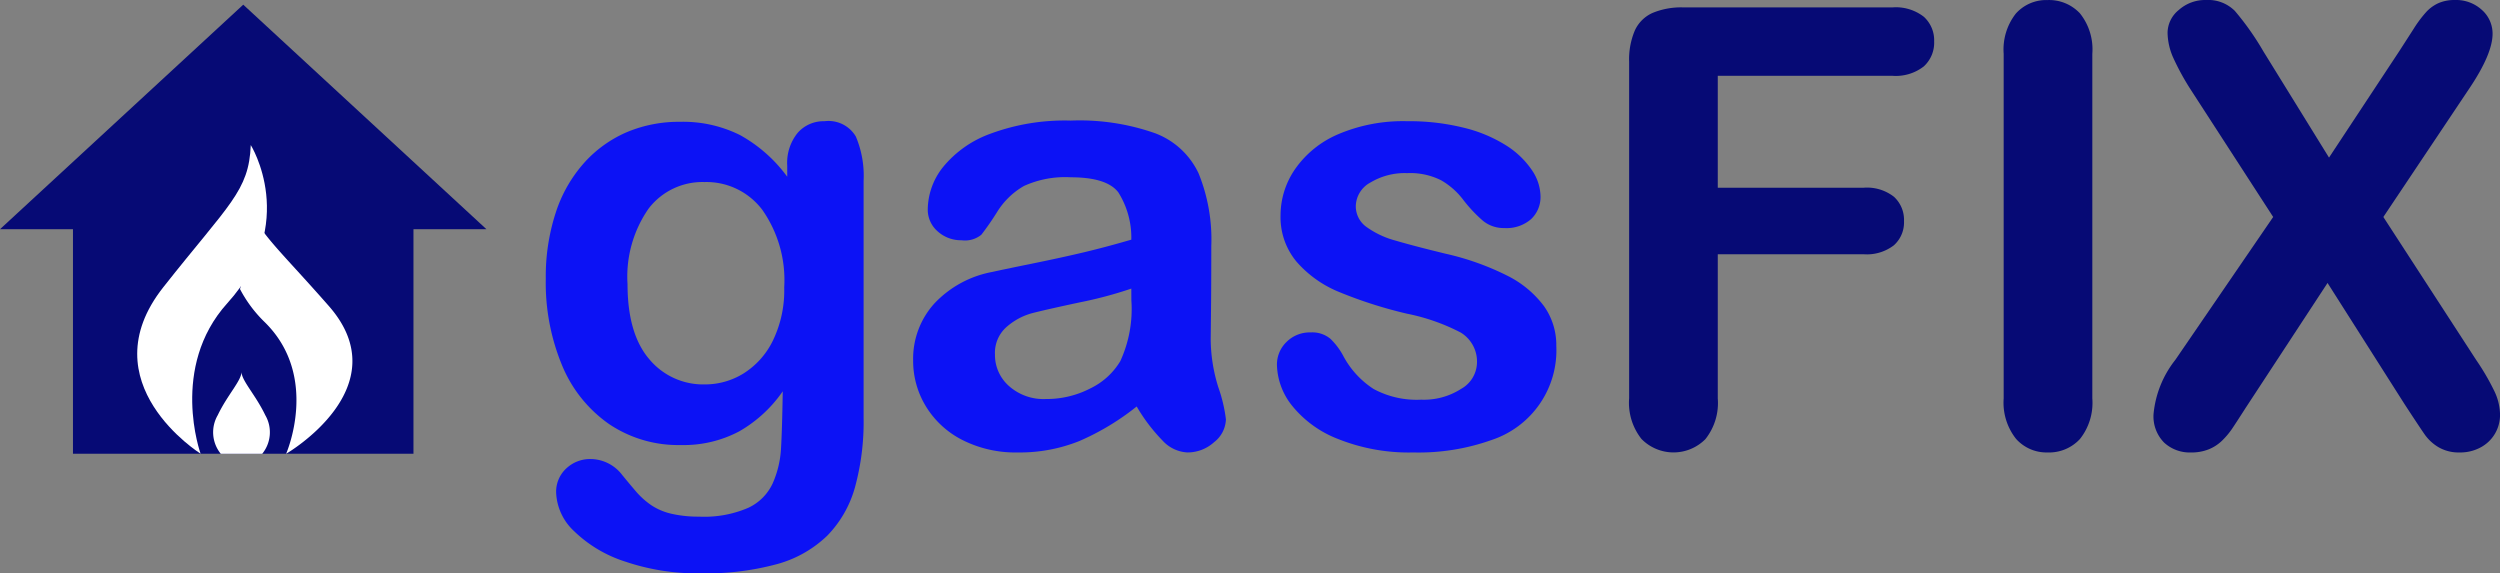 <svg xmlns="http://www.w3.org/2000/svg" width="219.786" height="50.403" viewBox="0 0 219.786 50.403">
  <rect x="0" y="0" width="219.786" height="50.403" fill="#808080" stroke="none"/>
  <g id="gas-fix" transform="translate(-112 -88.11)">
    <g id="Group_1051" data-name="Group 1051">
      <g id="gas-fix-text" transform="translate(1.549 -133.36)">
        <g id="Group_32" data-name="Group 32" transform="translate(158.431 221.47)">
          <path id="Path_10" data-name="Path 10" d="M404.986,328.816v20.807a21.8,21.8,0,0,1-.761,6.14,9.833,9.833,0,0,1-2.44,4.25,10.235,10.235,0,0,1-4.4,2.493,23.914,23.914,0,0,1-6.756.813,19.651,19.651,0,0,1-6.612-1.036,11.424,11.424,0,0,1-4.487-2.676,4.881,4.881,0,0,1-1.574-3.372,2.781,2.781,0,0,1,.892-2.138,3.053,3.053,0,0,1,2.152-.826,3.527,3.527,0,0,1,2.755,1.391q.577.708,1.194,1.43a6.974,6.974,0,0,0,1.364,1.233,5.348,5.348,0,0,0,1.8.761,10.506,10.506,0,0,0,2.414.249,9.776,9.776,0,0,0,4.316-.774A4.423,4.423,0,0,0,397,355.395a8.722,8.722,0,0,0,.721-2.978q.1-1.587.157-5.1a11.769,11.769,0,0,1-3.818,3.516,10.427,10.427,0,0,1-5.156,1.207,10.869,10.869,0,0,1-6.284-1.837,11.726,11.726,0,0,1-4.132-5.143,18.932,18.932,0,0,1-1.443-7.635,18.1,18.1,0,0,1,.879-5.825,12.212,12.212,0,0,1,2.506-4.382,10.727,10.727,0,0,1,3.752-2.689,11.8,11.8,0,0,1,4.67-.905,11.228,11.228,0,0,1,5.274,1.168,12.837,12.837,0,0,1,4.146,3.66v-.971a4.173,4.173,0,0,1,.918-2.886,3.028,3.028,0,0,1,2.361-1.023,2.784,2.784,0,0,1,2.755,1.351A8.871,8.871,0,0,1,404.986,328.816Zm-20.754,9.078q0,4.356,1.9,6.586a6.165,6.165,0,0,0,4.919,2.23,6.418,6.418,0,0,0,3.372-.958,7.027,7.027,0,0,0,2.584-2.886,10.1,10.1,0,0,0,1-4.684,10.749,10.749,0,0,0-1.928-6.822,6.157,6.157,0,0,0-5.077-2.44,5.96,5.96,0,0,0-4.919,2.335A10.467,10.467,0,0,0,384.232,337.894Z" transform="translate(-377.043 -312.915)" fill="#0c12f5"/>
          <path id="Path_11" data-name="Path 11" d="M516.91,348.509a22.17,22.17,0,0,1-5.025,3.031,14.052,14.052,0,0,1-5.444,1.01,10.32,10.32,0,0,1-4.841-1.089,7.962,7.962,0,0,1-3.214-2.952,7.656,7.656,0,0,1-1.128-4.041,7.233,7.233,0,0,1,1.863-5.011,9.317,9.317,0,0,1,5.116-2.781q.682-.157,3.385-.708t4.631-1.01q1.929-.459,4.185-1.115a7.474,7.474,0,0,0-1.142-4.159q-1.01-1.325-4.185-1.325a8.724,8.724,0,0,0-4.106.761,6.67,6.67,0,0,0-2.361,2.283,24.192,24.192,0,0,1-1.391,2.007,2.28,2.28,0,0,1-1.745.485,3.052,3.052,0,0,1-2.086-.774,2.52,2.52,0,0,1-.879-1.981,6.06,6.06,0,0,1,1.338-3.673,9.574,9.574,0,0,1,4.172-2.939,18.8,18.8,0,0,1,7.058-1.154,19.977,19.977,0,0,1,7.425,1.115,6.9,6.9,0,0,1,3.818,3.529,15.431,15.431,0,0,1,1.115,6.4q0,2.519-.013,4.277t-.039,3.91a14.4,14.4,0,0,0,.669,4.211,13.307,13.307,0,0,1,.669,2.821,2.64,2.64,0,0,1-1.037,2.007,3.473,3.473,0,0,1-2.348.905,3.168,3.168,0,0,1-2.178-1.036A15.369,15.369,0,0,1,516.91,348.509Zm-.472-10.364a36.047,36.047,0,0,1-4.579,1.22q-3,.643-4.159.945a5.662,5.662,0,0,0-2.2,1.181,3.024,3.024,0,0,0-1.049,2.453,3.633,3.633,0,0,0,1.233,2.768,4.563,4.563,0,0,0,3.227,1.141,8.394,8.394,0,0,0,3.923-.932,6.214,6.214,0,0,0,2.637-2.4,10.968,10.968,0,0,0,.971-5.352Z" transform="translate(-464.959 -312.773)" fill="#0c12f5"/>
          <path id="Path_12" data-name="Path 12" d="M640.86,343.325a8.308,8.308,0,0,1-5.707,8.278,19.118,19.118,0,0,1-6.861,1.089,16.738,16.738,0,0,1-6.612-1.181,9.627,9.627,0,0,1-4.067-2.952A5.945,5.945,0,0,1,616.3,345a2.754,2.754,0,0,1,.84-2.02,2.88,2.88,0,0,1,2.125-.84A2.481,2.481,0,0,1,621,342.7a6.04,6.04,0,0,1,1.154,1.548,7.848,7.848,0,0,0,2.637,2.86,7.954,7.954,0,0,0,4.185.944,6.046,6.046,0,0,0,3.529-.958,2.694,2.694,0,0,0,1.377-2.191,2.982,2.982,0,0,0-1.43-2.755,17.7,17.7,0,0,0-4.71-1.653,39,39,0,0,1-6.022-1.929,9.911,9.911,0,0,1-3.713-2.663,6.1,6.1,0,0,1-1.39-4.067,7.172,7.172,0,0,1,1.286-4.067,8.817,8.817,0,0,1,3.791-3.057,14.521,14.521,0,0,1,6.048-1.141,19.885,19.885,0,0,1,5,.577,12.478,12.478,0,0,1,3.7,1.548,7.641,7.641,0,0,1,2.256,2.152,4.212,4.212,0,0,1,.774,2.309,2.666,2.666,0,0,1-.826,2.02,3.272,3.272,0,0,1-2.348.787,2.876,2.876,0,0,1-1.876-.63,12.365,12.365,0,0,1-1.771-1.889,6.48,6.48,0,0,0-1.915-1.679,6.035,6.035,0,0,0-2.991-.63,5.857,5.857,0,0,0-3.227.826,2.411,2.411,0,0,0-1.286,2.06,2.23,2.23,0,0,0,.945,1.85,7.83,7.83,0,0,0,2.545,1.194q1.6.472,4.408,1.155a23.566,23.566,0,0,1,5.444,1.942,9.052,9.052,0,0,1,3.2,2.663A5.9,5.9,0,0,1,640.86,343.325Z" transform="translate(-552.018 -312.915)" fill="#0c12f5"/>
          <path id="Path_13" data-name="Path 13" d="M754.677,292.369H739.328v9.839h12.83a3.847,3.847,0,0,1,2.663.8,2.751,2.751,0,0,1,.879,2.138,2.692,2.692,0,0,1-.892,2.125,3.9,3.9,0,0,1-2.65.787h-12.83v12.673a5.1,5.1,0,0,1-1.089,3.581,3.944,3.944,0,0,1-5.615-.013,5.109,5.109,0,0,1-1.089-3.568v-29.6a6.483,6.483,0,0,1,.5-2.742,3.1,3.1,0,0,1,1.561-1.548,6.566,6.566,0,0,1,2.716-.485h18.366a4,4,0,0,1,2.768.826,2.793,2.793,0,0,1,.905,2.165,2.824,2.824,0,0,1-.905,2.191A4,4,0,0,1,754.677,292.369Z" transform="translate(-636.291 -285.705)" fill="#060a75"/>
          <path id="Path_14" data-name="Path 14" d="M854.094,318.947v-30.3a5.106,5.106,0,0,1,1.076-3.542,3.589,3.589,0,0,1,2.781-1.181,3.713,3.713,0,0,1,2.847,1.168,5.06,5.06,0,0,1,1.089,3.555v30.3a5.11,5.11,0,0,1-1.089,3.568,3.692,3.692,0,0,1-2.847,1.181,3.582,3.582,0,0,1-2.768-1.194A5.117,5.117,0,0,1,854.094,318.947Z" transform="translate(-725.922 -283.919)" fill="#060a75"/>
          <path id="Path_15" data-name="Path 15" d="M905.032,315.562l8.606-12.568L906.4,291.817a22.159,22.159,0,0,1-1.535-2.794,5.581,5.581,0,0,1-.512-2.243,2.612,2.612,0,0,1,.984-1.981,3.476,3.476,0,0,1,2.4-.879,3.317,3.317,0,0,1,2.532.958,24.209,24.209,0,0,1,2.506,3.555l5.772,9.341,6.166-9.341q.761-1.18,1.3-2.02a10.6,10.6,0,0,1,1.037-1.391,3.332,3.332,0,0,1,1.115-.826,3.474,3.474,0,0,1,1.43-.276,3.357,3.357,0,0,1,2.4.879,2.776,2.776,0,0,1,.931,2.086q0,1.758-2.02,4.775l-7.583,11.335,8.16,12.568a21.026,21.026,0,0,1,1.6,2.742,4.964,4.964,0,0,1,.5,2.06,3.261,3.261,0,0,1-.446,1.679,3.218,3.218,0,0,1-1.26,1.207,3.754,3.754,0,0,1-1.836.446,3.544,3.544,0,0,1-1.863-.459,3.956,3.956,0,0,1-1.233-1.141q-.472-.682-1.758-2.65l-6.769-10.652-7.189,10.967q-.84,1.312-1.194,1.837a6.939,6.939,0,0,1-.853,1.023,3.677,3.677,0,0,1-1.181.787,4.087,4.087,0,0,1-1.6.289,3.315,3.315,0,0,1-2.348-.866,3.271,3.271,0,0,1-.932-2.519A9.017,9.017,0,0,1,905.032,315.562Z" transform="translate(-761.773 -283.919)" fill="#060a75"/>
        </g>
      </g>
      <g id="Group_1049" data-name="Group 1049" transform="translate(-332.208 21.645)">
        <g id="gas-fix-icon">
          <path id="Icon_ionic-md-home" data-name="Icon ionic-md-home" d="M19.825,43.979h19.9V24.24h6.415L24.76,4.5,3.375,24.24H9.79v19.74Z" transform="translate(440.833 62.376)" fill="#060a75"/>
          <g id="Group_1047" data-name="Group 1047" transform="translate(456.271 79.22)">
            <g id="Group_33" data-name="Group 33" transform="translate(0 0)">
              <path id="Path_16" data-name="Path 16" d="M220.761,282.514c-4.484-5.117-6.42-6.652-6.986-8.987a1.29,1.29,0,0,1-.263.026,1.242,1.242,0,0,1-.244-.025c-.756,2.3-.487,4.612-.262,6.989a1.1,1.1,0,0,1-.061.5,11.385,11.385,0,0,0,2.191,2.926C219.985,288.726,217,295.5,217,295.5S227.046,289.685,220.761,282.514Z" transform="translate(-203.91 -268.361)" fill="#fff"/>
              <path id="Path_17" data-name="Path 17" d="M150.939,248.633c5.8-7.349,7.529-8.442,7.691-12.5,0,0,4.3,6.861-2.058,13.9-5.1,5.642-2.352,13.235-2.352,13.235S144.291,257.056,150.939,248.633Z" transform="translate(-148.647 -236.136)" fill="#fff"/>
              <path id="Path_18" data-name="Path 18" d="M201.691,384.3c-.839-1.761-2.076-3.029-2.087-3.795-.011.766-1.248,2.034-2.087,3.795a2.994,2.994,0,0,0,.266,3.4h3.641A2.994,2.994,0,0,0,201.691,384.3Z" transform="translate(-190.435 -360.56)" fill="#fff"/>
            </g>
          </g>
        </g>
      </g>
    </g>
  </g>
</svg>
